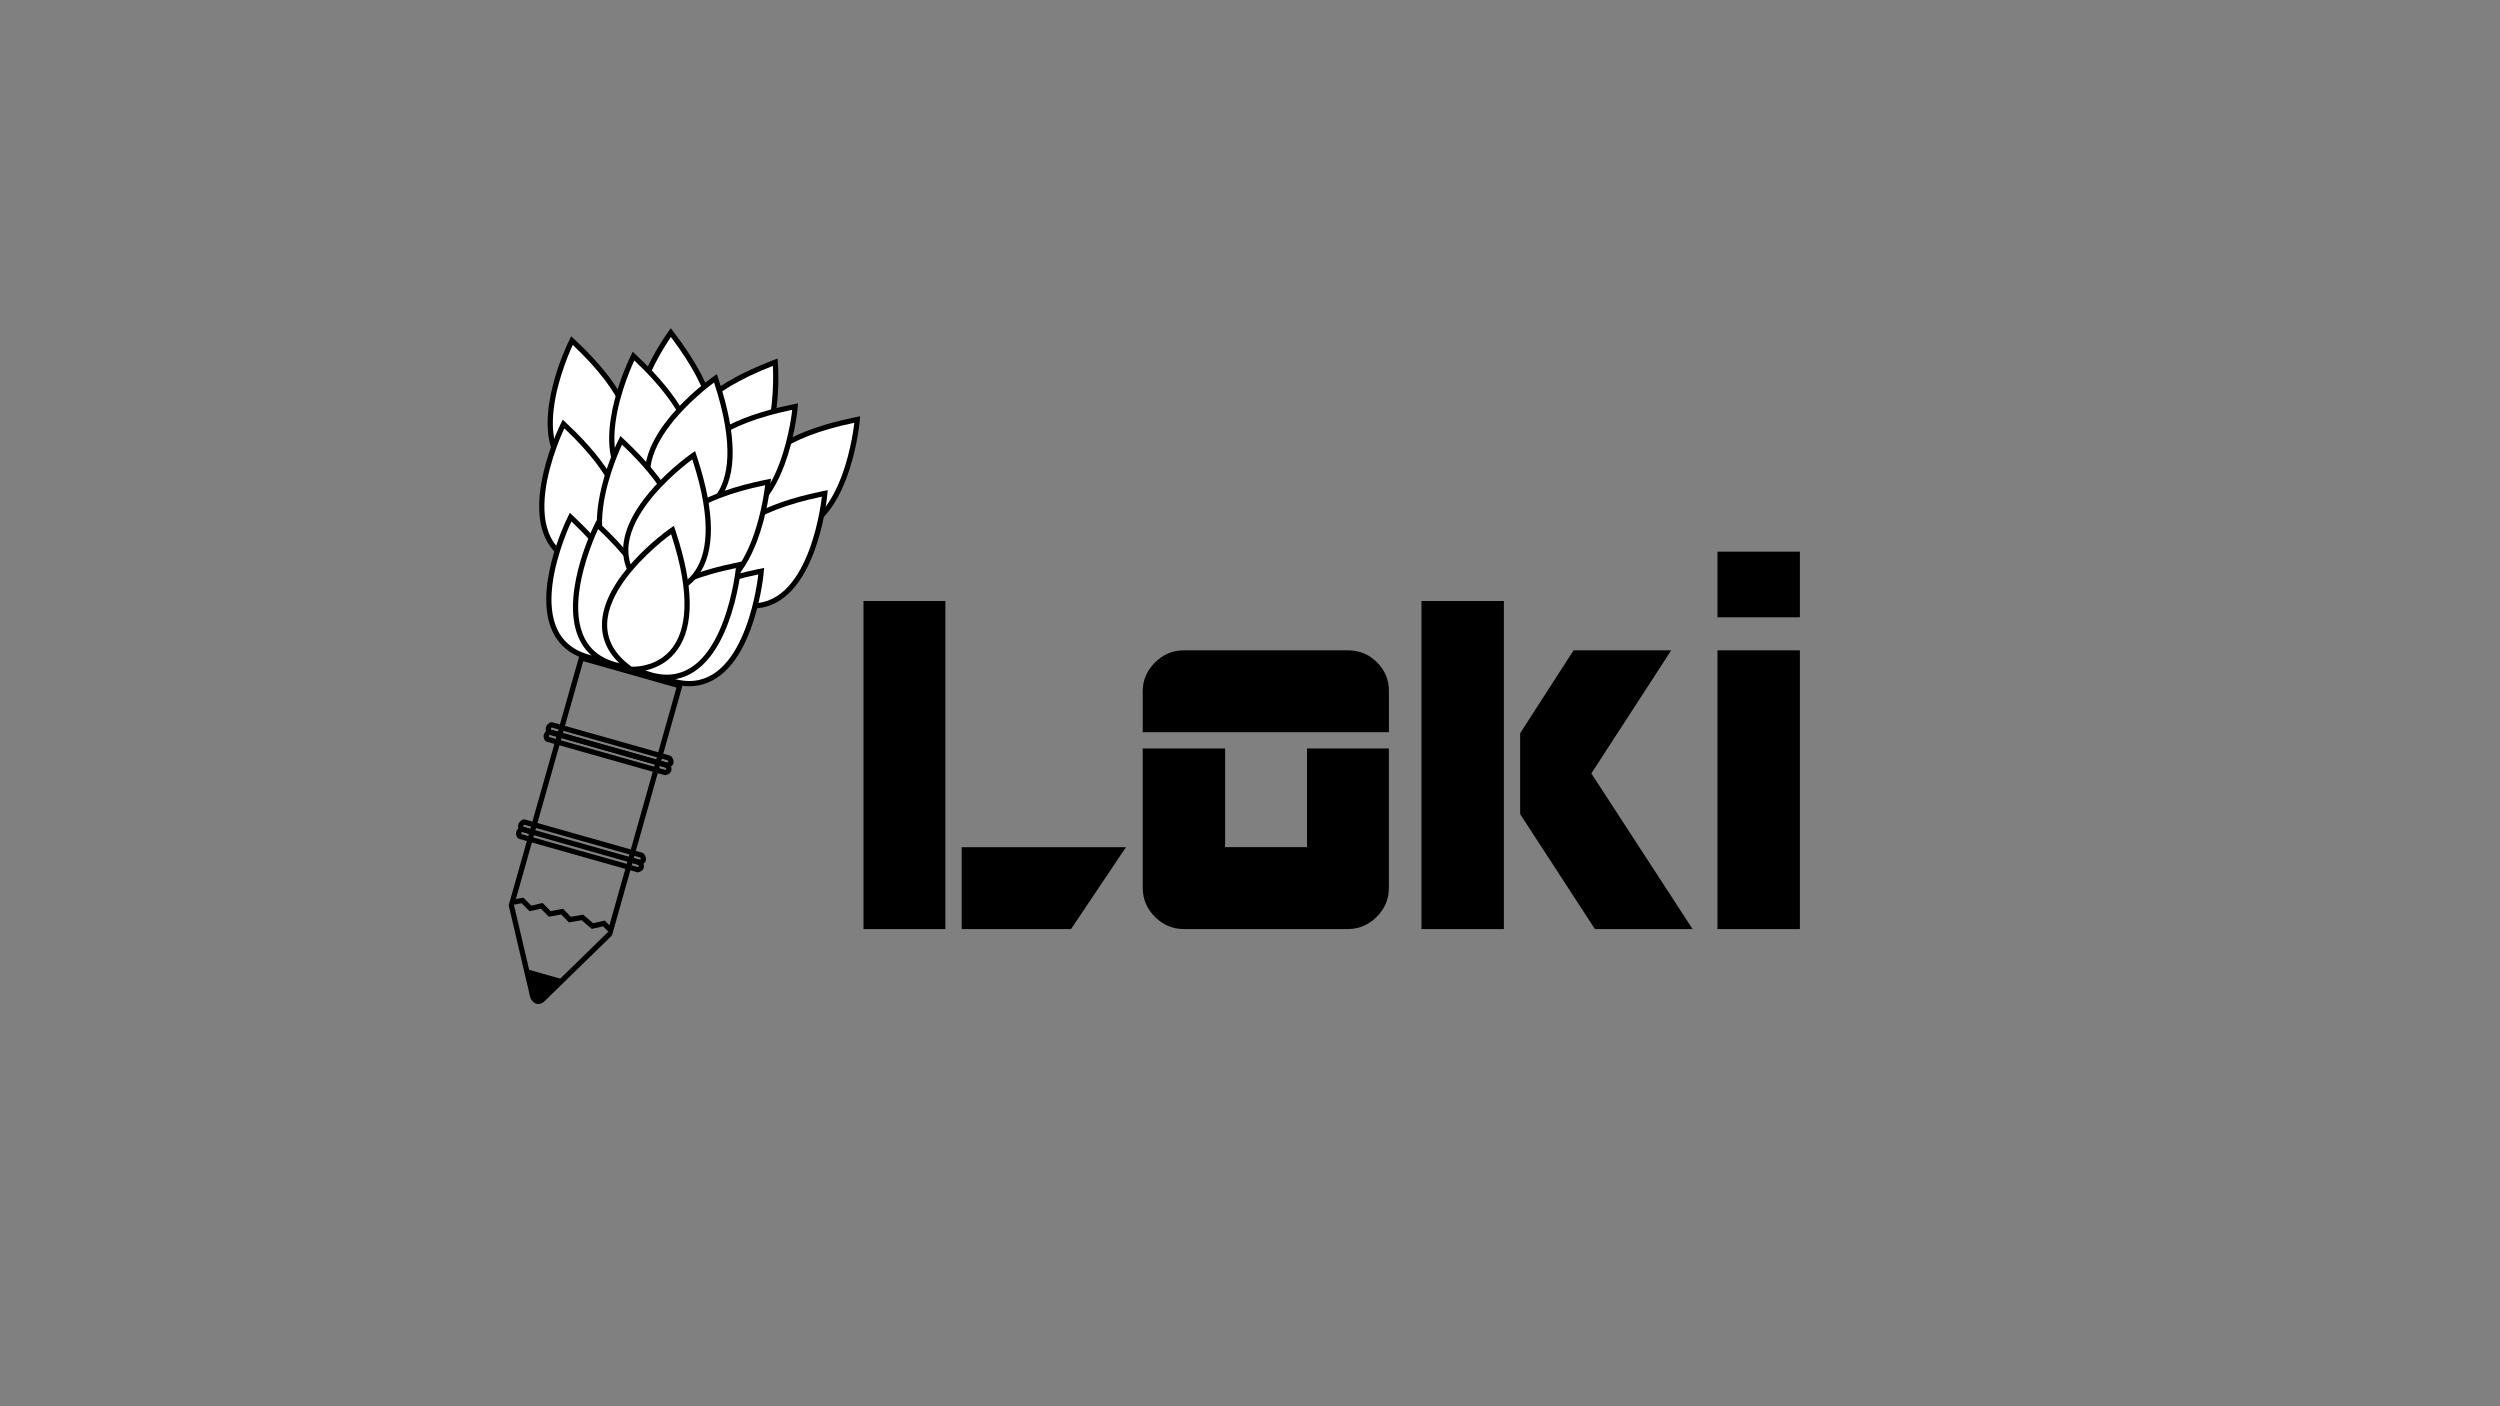 <?xml version="1.0" encoding="UTF-8"?>
<svg xmlns="http://www.w3.org/2000/svg" viewBox="0 0 1920 1080">
  <rect x="0" y="0" width="1920" height="1080" fill="#808080" stroke="none"/>
  <defs>
    <style>
      .cls-1 {
        stroke-miterlimit: 10;
      }

      .cls-1, .cls-2 {
        fill: none;
        stroke: #000;
        stroke-width: 4px;
      }

      .cls-3 {
        fill: #fff;
      }

      .cls-4 {
        isolation: isolate;
      }

      .cls-2 {
        stroke-linejoin: bevel;
      }

      .cls-5 {
        mix-blend-mode: multiply;
      }
    </style>
  </defs>
  <g class="cls-4">
    <g id="_レイヤー_7" data-name="レイヤー 7" class="cls-5">
      <g>
        <path class="cls-3" d="m518.91,366.88c-15.34-4.66-25.25-13.27-29.44-25.59-11.32-33.24,22.72-81.56,24.18-83.6l1.58-2.22,1.64,2.18c26.67,35.32,36.52,63.82,29.29,84.69-6.67,19.24-25.37,24.36-26.16,24.56l-.55.14-.54-.16Z"/>
        <path d="m515.27,258.85c67.55,89.47,4.22,106.12,4.22,106.12-65.64-19.95-4.22-106.12-4.22-106.12m-.09-6.76l-3.16,4.44c-1.48,2.07-36.09,51.2-24.44,85.4,4.41,12.96,14.76,22,30.75,26.86l1.08.33,1.1-.29c.83-.22,20.53-5.61,27.54-25.84,7.46-21.54-2.49-50.66-29.58-86.55l-3.29-4.35h0Z"/>
      </g>
      <g>
        <path class="cls-3" d="m461.5,370.84c-15.9-2.04-27.11-8.88-33.29-20.33-16.7-30.89,8.81-84.2,9.91-86.46l1.19-2.45,1.98,1.87c32.18,30.38,46.65,56.84,42.99,78.63-3.37,20.08-20.96,28.24-21.7,28.58l-.52.23-.56-.07Z"/>
        <path d="m439.91,264.92c81.52,76.96,21.84,103.93,21.84,103.93-68.05-8.74-21.84-103.93-21.84-103.93m-1.22-6.65l-2.38,4.9c-1.11,2.29-27.05,56.5-9.87,88.28,6.51,12.05,18.22,19.23,34.8,21.36l1.12.14,1.03-.47c.79-.36,19.31-8.95,22.85-30.07,3.77-22.49-10.9-49.54-43.59-80.41l-3.96-3.74h0Z"/>
      </g>
      <g>
        <path class="cls-3" d="m548.25,373.11c-4.51,0-9.37-.68-14.44-2.01l-.55-.14-.39-.41c-.57-.59-13.81-14.76-9.4-34.63,4.79-21.57,28.12-40.66,69.35-56.76l2.54-.99.18,2.72c.15,2.26,3.47,55.75-19.47,80.29-7.4,7.92-16.77,11.93-27.83,11.93Z"/>
        <path d="m593.55,281.02s6.07,90.09-45.3,90.09c-4.24,0-8.87-.61-13.93-1.94,0,0-45.2-47.38,59.23-88.15m3.62-5.71l-5.08,1.98c-41.89,16.35-65.63,35.93-70.57,58.19-4.64,20.91,9.31,35.82,9.9,36.45l.78.82,1.1.29c5.24,1.38,10.27,2.07,14.95,2.07,11.64,0,21.49-4.23,29.29-12.57,23.53-25.17,20.16-79.49,20-81.79l-.37-5.44h0Z"/>
      </g>
      <g>
        <path class="cls-3" d="m603.09,408.54c-6.53,0-13.56-1.68-20.89-4.99l-.52-.23-.32-.47c-.46-.68-11.16-16.85-3.49-35.72,8.31-20.47,34.5-35.41,77.84-44.41l2.67-.55-.27,2.71c-.02.21-2.17,20.96-9.83,41.43-10.33,27.63-25.96,42.23-45.19,42.23Z"/>
        <path d="m656.11,324.69s-8.22,81.86-53.02,81.86c-6.01,0-12.68-1.47-20.07-4.81,0,0-36.67-54.25,73.09-77.04m4.52-5.02l-5.34,1.11c-44.03,9.14-70.7,24.49-79.28,45.61-8.06,19.84,3.21,36.87,3.69,37.59l.63.94,1.03.47c7.59,3.43,14.9,5.17,21.72,5.17,20.13,0,36.41-15.05,47.06-43.53,7.75-20.71,9.86-41.07,9.94-41.93l.54-5.42h0Z"/>
      </g>
      <g>
        <path class="cls-3" d="m555.4,398.58c-6.53,0-13.56-1.68-20.89-4.99l-.52-.23-.32-.47c-.46-.68-11.16-16.85-3.49-35.72,8.31-20.47,34.5-35.41,77.84-44.41l2.67-.55-.27,2.71c-.02.21-2.17,20.96-9.83,41.43-10.33,27.63-25.96,42.23-45.19,42.23Z"/>
        <path d="m608.42,314.73s-8.22,81.86-53.02,81.86c-6.01,0-12.68-1.47-20.07-4.81,0,0-36.67-54.25,73.09-77.04m4.52-5.02l-5.34,1.11c-44.03,9.14-70.7,24.49-79.28,45.61-8.06,19.84,3.21,36.87,3.69,37.59l.63.94,1.03.47c7.59,3.43,14.9,5.17,21.72,5.17,20.13,0,36.41-15.05,47.06-43.53,7.75-20.71,9.86-41.07,9.94-41.93l.54-5.42h0Z"/>
      </g>
      <g>
        <path class="cls-3" d="m578.16,465.29c-6.53,0-13.56-1.68-20.89-4.99l-.52-.23-.32-.47c-.46-.68-11.16-16.85-3.49-35.72,8.31-20.47,34.5-35.41,77.84-44.41l2.67-.55-.27,2.71c-.02.21-2.17,20.96-9.83,41.43-10.33,27.63-25.96,42.23-45.19,42.23Z"/>
        <path d="m631.18,381.43s-8.22,81.86-53.02,81.86c-6.01,0-12.68-1.47-20.07-4.81,0,0-36.67-54.25,73.09-77.04m4.52-5.02l-5.34,1.11c-44.03,9.14-70.7,24.49-79.28,45.61-8.06,19.84,3.21,36.87,3.69,37.59l.63.94,1.03.47c7.59,3.43,14.9,5.17,21.72,5.17,20.13,0,36.41-15.05,47.06-43.53,7.75-20.71,9.86-41.07,9.94-41.93l.54-5.42h0Z"/>
      </g>
      <g>
        <path class="cls-3" d="m455,434.88c-15.9-2.04-27.11-8.88-33.29-20.33-16.7-30.89,8.81-84.2,9.91-86.46l1.19-2.45,1.98,1.87c32.18,30.38,46.65,56.84,42.99,78.63-3.37,20.08-20.96,28.24-21.7,28.58l-.52.23-.56-.07Z"/>
        <path d="m433.42,328.97c81.52,76.96,21.84,103.93,21.84,103.93-68.05-8.74-21.84-103.93-21.84-103.93m-1.22-6.65l-2.38,4.9c-1.11,2.29-27.05,56.5-9.87,88.28,6.51,12.05,18.22,19.23,34.8,21.36l1.12.14,1.03-.47c.79-.36,19.31-8.95,22.85-30.07,3.77-22.49-10.9-49.54-43.59-80.41l-3.96-3.74h0Z"/>
      </g>
      <g>
        <path class="cls-3" d="m529.34,525.01c-6.53,0-13.56-1.68-20.89-4.99l-.52-.23-.32-.47c-.46-.68-11.16-16.85-3.49-35.72,8.31-20.47,34.5-35.41,77.84-44.41l2.67-.55-.27,2.71c-.02.21-2.17,20.96-9.83,41.43-10.33,27.63-25.96,42.23-45.19,42.23Z"/>
        <path d="m582.37,441.15s-8.22,81.86-53.02,81.86c-6.01,0-12.68-1.47-20.07-4.81,0,0-36.67-54.25,73.09-77.04m4.52-5.02l-5.34,1.11c-44.03,9.14-70.7,24.49-79.28,45.61-8.06,19.84,3.21,36.87,3.69,37.59l.63.94,1.03.47c7.59,3.43,14.9,5.17,21.72,5.17,20.13,0,36.41-15.05,47.06-43.53,7.75-20.71,9.86-41.07,9.94-41.93l.54-5.42h0Z"/>
      </g>
      <g>
        <path class="cls-3" d="m460.44,506.42c-15.9-2.04-27.11-8.88-33.29-20.33-16.7-30.89,8.81-84.2,9.91-86.46l1.19-2.45,1.98,1.87c32.18,30.38,46.65,56.84,42.99,78.63-3.37,20.08-20.96,28.24-21.7,28.58l-.52.23-.56-.07Z"/>
        <path d="m438.85,400.51c81.52,76.96,21.84,103.93,21.84,103.93-68.05-8.74-21.84-103.93-21.84-103.93m-1.22-6.65l-2.38,4.9c-1.11,2.29-27.05,56.5-9.87,88.28,6.51,12.05,18.22,19.23,34.8,21.36l1.12.14,1.03-.47c.79-.36,19.31-8.95,22.85-30.07,3.77-22.49-10.9-49.54-43.59-80.41l-3.96-3.74h0Z"/>
      </g>
      <g>
        <path class="cls-3" d="m508.75,382.76c-15.9-2.04-27.1-8.88-33.29-20.33-16.7-30.89,8.81-84.2,9.91-86.46l1.19-2.45,1.98,1.87c32.18,30.38,46.65,56.84,42.99,78.63-3.37,20.08-20.96,28.24-21.7,28.58l-.52.23-.56-.07Z"/>
        <path d="m487.17,276.84c81.52,76.96,21.84,103.93,21.84,103.93-68.05-8.74-21.84-103.93-21.84-103.93m-1.22-6.65l-2.38,4.9c-1.11,2.29-27.05,56.5-9.87,88.28,6.51,12.05,18.22,19.23,34.8,21.36l1.12.14,1.03-.47c.79-.36,19.31-8.95,22.85-30.07,3.77-22.49-10.9-49.54-43.59-80.41l-3.96-3.74h0Z"/>
      </g>
      <g>
        <path class="cls-3" d="m519.25,397.53c-.89,0-1.38-.04-1.38-.04l-.56-.04-.46-.33c-13-9.38-19.58-20.74-19.56-33.75.06-35.12,47.92-69.79,49.96-71.25l2.22-1.59.85,2.59c13.48,41.13,13.85,70.9,1.11,88.49-10.71,14.77-27.33,15.92-32.18,15.92Z"/>
        <path d="m548.41,293.75c32.04,97.77-20.33,101.79-29.16,101.79-.79,0-1.23-.03-1.23-.03-55.63-40.15,30.4-101.76,30.4-101.76m2.1-6.43l-4.43,3.17c-2.07,1.48-50.73,36.75-50.8,72.88-.02,13.69,6.83,25.6,20.39,35.38l.92.66,1.13.08c.1,0,.63.04,1.52.04,5.08,0,22.53-1.21,33.8-16.75,13.14-18.13,12.86-48.51-.83-90.29l-1.7-5.18h0Z"/>
      </g>
      <g>
        <path class="cls-3" d="m534.57,456.49c-6.53,0-13.56-1.68-20.89-4.99l-.52-.23-.32-.47c-.46-.68-11.16-16.85-3.49-35.72,8.31-20.47,34.5-35.41,77.84-44.41l2.67-.55-.27,2.71c-.02.21-2.17,20.96-9.83,41.43-10.33,27.63-25.96,42.23-45.19,42.23Z"/>
        <path d="m587.59,372.63s-8.22,81.86-53.02,81.86c-6.01,0-12.68-1.47-20.07-4.81,0,0-36.67-54.25,73.09-77.04m4.52-5.02l-5.34,1.11c-44.03,9.14-70.7,24.49-79.28,45.61-8.06,19.84,3.21,36.87,3.69,37.59l.63.94,1.03.47c7.59,3.43,14.9,5.17,21.72,5.17,20.13,0,36.41-15.05,47.06-43.53,7.75-20.71,9.86-41.07,9.94-41.93l.54-5.42h0Z"/>
      </g>
      <g>
        <path class="cls-3" d="m512.12,520.13c-6.53,0-13.56-1.68-20.89-4.99l-.52-.23-.32-.47c-.46-.68-11.16-16.85-3.49-35.72,8.31-20.47,34.5-35.41,77.84-44.41l2.67-.55-.27,2.71c-.02.21-2.17,20.96-9.83,41.43-10.33,27.63-25.96,42.23-45.19,42.23Z"/>
        <path d="m565.14,436.28s-8.22,81.86-53.02,81.86c-6.01,0-12.68-1.47-20.07-4.81,0,0-36.67-54.25,73.09-77.04m4.52-5.02l-5.34,1.11c-44.03,9.14-70.7,24.49-79.28,45.61-8.06,19.84,3.21,36.87,3.69,37.59l.63.94,1.03.47c7.59,3.43,14.9,5.17,21.72,5.17,20.13,0,36.41-15.05,47.06-43.53,7.75-20.71,9.86-41.07,9.94-41.93l.54-5.42h0Z"/>
      </g>
      <g>
        <path class="cls-3" d="m499.3,447.43c-15.9-2.04-27.11-8.88-33.29-20.33-16.7-30.89,8.81-84.2,9.91-86.46l1.19-2.45,1.98,1.87c32.18,30.38,46.65,56.84,42.99,78.63-3.37,20.08-20.96,28.24-21.7,28.58l-.52.23-.56-.07Z"/>
        <path d="m477.71,341.51c81.52,76.96,21.84,103.93,21.84,103.93-68.05-8.74-21.84-103.93-21.84-103.93m-1.22-6.65l-2.38,4.9c-1.11,2.29-27.05,56.5-9.87,88.28,6.51,12.05,18.22,19.23,34.8,21.36l1.12.14,1.03-.47c.79-.36,19.31-8.95,22.85-30.07,3.77-22.49-10.9-49.54-43.59-80.41l-3.96-3.74h0Z"/>
      </g>
      <g>
        <path class="cls-3" d="m480.95,512.23c-15.9-2.04-27.11-8.88-33.29-20.33-16.7-30.89,8.81-84.2,9.91-86.46l1.19-2.45,1.98,1.87c32.18,30.38,46.65,56.84,42.99,78.63-3.37,20.08-20.96,28.24-21.7,28.58l-.52.23-.56-.07Z"/>
        <path d="m459.36,406.32c81.52,76.96,21.84,103.93,21.84,103.93-68.05-8.74-21.84-103.93-21.84-103.93m-1.22-6.65l-2.38,4.9c-1.11,2.29-27.05,56.5-9.87,88.28,6.51,12.05,18.22,19.23,34.8,21.36l1.12.14,1.03-.47c.79-.36,19.31-8.95,22.85-30.07,3.77-22.49-10.9-49.54-43.59-80.41l-3.96-3.74h0Z"/>
      </g>
      <g>
        <path class="cls-3" d="m502.52,456.6c-.88,0-1.38-.04-1.38-.04l-.56-.04-.46-.33c-13-9.38-19.58-20.74-19.56-33.75.06-35.12,47.92-69.79,49.96-71.25l2.22-1.59.85,2.59c13.48,41.13,13.85,70.91,1.11,88.49-10.7,14.77-27.33,15.92-32.17,15.92h0Z"/>
        <path d="m531.69,352.81c32.04,97.77-20.33,101.79-29.16,101.79-.79,0-1.23-.03-1.23-.03-55.63-40.15,30.4-101.76,30.4-101.76m2.1-6.43l-4.43,3.17c-2.07,1.48-50.73,36.75-50.8,72.88-.02,13.69,6.83,25.6,20.39,35.38l.92.66,1.13.08c.1,0,.63.04,1.52.04,5.08,0,22.53-1.21,33.8-16.75,13.14-18.13,12.86-48.51-.83-90.29l-1.7-5.18h0Z"/>
      </g>
      <g>
        <path class="cls-3" d="m486.26,514.02c-.89,0-1.38-.04-1.38-.04l-.56-.04-.46-.33c-13-9.38-19.58-20.74-19.56-33.75.06-35.12,47.92-69.79,49.96-71.25l2.22-1.59.85,2.59c13.48,41.13,13.85,70.9,1.11,88.49-10.71,14.77-27.33,15.92-32.18,15.92Z"/>
        <path d="m515.42,410.23c32.04,97.77-20.33,101.79-29.16,101.79-.79,0-1.23-.03-1.23-.03-55.63-40.15,30.4-101.76,30.4-101.76m2.1-6.43l-4.43,3.17c-2.07,1.48-50.73,36.75-50.8,72.88-.02,13.69,6.83,25.6,20.39,35.38l.92.66,1.13.08c.1,0,.63.04,1.52.04,5.08,0,22.53-1.21,33.8-16.75,13.14-18.13,12.86-48.51-.83-90.29l-1.7-5.18h0Z"/>
      </g>
    </g>
    <g id="_レイヤー_7のコピー" data-name="レイヤー 7のコピー" class="cls-5">
      <path d="m663.17,713.52v-251.95h62.89v251.95h-62.89Zm159.38,0h-83.98v-62.89h126.17l-42.19,62.89Z"/>
      <path d="m877.62,562.35v-31.64c0-8.33,3.12-15.62,9.38-21.88s13.67-9.38,22.27-9.38h125.78c8.85,0,16.34,3.06,22.46,9.18,6.12,6.12,9.18,13.48,9.18,22.07v31.64h-189.06Zm157.42,151.17h-125.78c-8.59,0-16.02-3.12-22.27-9.38s-9.38-13.67-9.38-22.27v-107.03h63.28v75.78h62.89v-75.78h62.89v107.03c0,8.59-3.12,16.02-9.38,22.27s-13.67,9.38-22.27,9.38Z"/>
      <path d="m1091.69,713.52v-251.95h63.28v251.95h-63.28Zm133.2,0l-57.42-88.28v-62.11l41.02-63.67h75l-61.33,94.53,77.73,119.53h-75Z"/>
      <path d="m1319.03,474.07v-50.39h63.28v50.39h-63.28Zm0,239.45v-214.06h63.28v214.06h-63.28Z"/>
    </g>
    <g id="_葉" data-name="葉">
      <path class="cls-1" d="m392.63,694.83l16.58,70.84s2.61,6.06,7.34,2.08l52.08-50.81"/>
      <path d="m447.93,507.8l71.61,20.28-51.51,182.57-2.01-2.06-1.57-1.6-2.18.5-6.71,1.53-6.27-5.34-1.42-1.21-1.84.31-7.69,1.31-4.39-4.56-1.49-1.55-2.11.38-7.46,1.36-4.62-4.66-1.56-1.57-2.16.49-6.55,1.48-4.54-4.58-1.49-1.5-2.08.38-3.69.68,51.72-182.63m-2.76-4.94l-54.5,192.43.47.14,9.48-1.75,6.1,6.16,8.71-1.96,6.1,6.16,9.54-1.73,5.86,6.09,9.78-1.66,7.79,6.64,8.66-1.98,6,6.13.85.86,54.47-193.06-79.3-22.46h0Z"/>
      <g>
        <line class="cls-1" x1="427.9" y1="563.84" x2="507.2" y2="586.29"/>
        <line class="cls-1" x1="429.47" y1="558.29" x2="508.77" y2="580.74"/>
        <line class="cls-1" x1="426.33" y1="569.39" x2="505.63" y2="591.84"/>
        <line class="cls-1" x1="427.9" y1="563.84" x2="507.2" y2="586.29"/>
        <line class="cls-1" x1="408.34" y1="632.91" x2="487.83" y2="655.41"/>
        <line class="cls-1" x1="484.64" y1="666.5" x2="405.2" y2="644.01"/>
        <line class="cls-1" x1="406.77" y1="638.46" x2="486.21" y2="660.95"/>
      </g>
      <path d="m404.57,744.32l28.64,8.11-15.51,15.2s-4.63,4.01-7.34-2.08l-5.8-21.23Z"/>
    </g>
    <g id="_レイヤー_13のコピー_2" data-name="レイヤー 13のコピー 2">
      <g>
        <path class="cls-2" d="m429.47,558.29l-6.03-1.71c-4.21,2.35-1.57,5.55-1.57,5.55l6.03,1.71"/>
        <path class="cls-2" d="m507.2,586.29l5.3,1.5c5.24-1.38,1.57-5.55,1.57-5.55l-5.3-1.5"/>
        <path class="cls-2" d="m507.2,586.29l5.3,1.5s3.67,4.17-1.57,5.55l-5.3-1.5"/>
        <path class="cls-2" d="m427.9,563.84l-6.03-1.7c-4.21,2.35-1.57,5.55-1.57,5.55l6.03,1.71"/>
        <path class="cls-2" d="m486.21,660.95l5.12,1.45c5.24-1.38,1.57-5.55,1.57-5.55l-5.13-1.45"/>
        <path class="cls-2" d="m408.34,632.91l-6.07-1.72c-4.21,2.35-1.57,5.55-1.57,5.55l6.07,1.72"/>
        <path class="cls-2" d="m406.77,638.46l-6.07-1.71c-4.21,2.35-1.57,5.55-1.57,5.55l6.07,1.72"/>
        <path class="cls-2" d="m486.21,660.95l5.12,1.45s3.67,4.17-1.57,5.55l-5.12-1.45"/>
      </g>
    </g>
  </g>
</svg>
